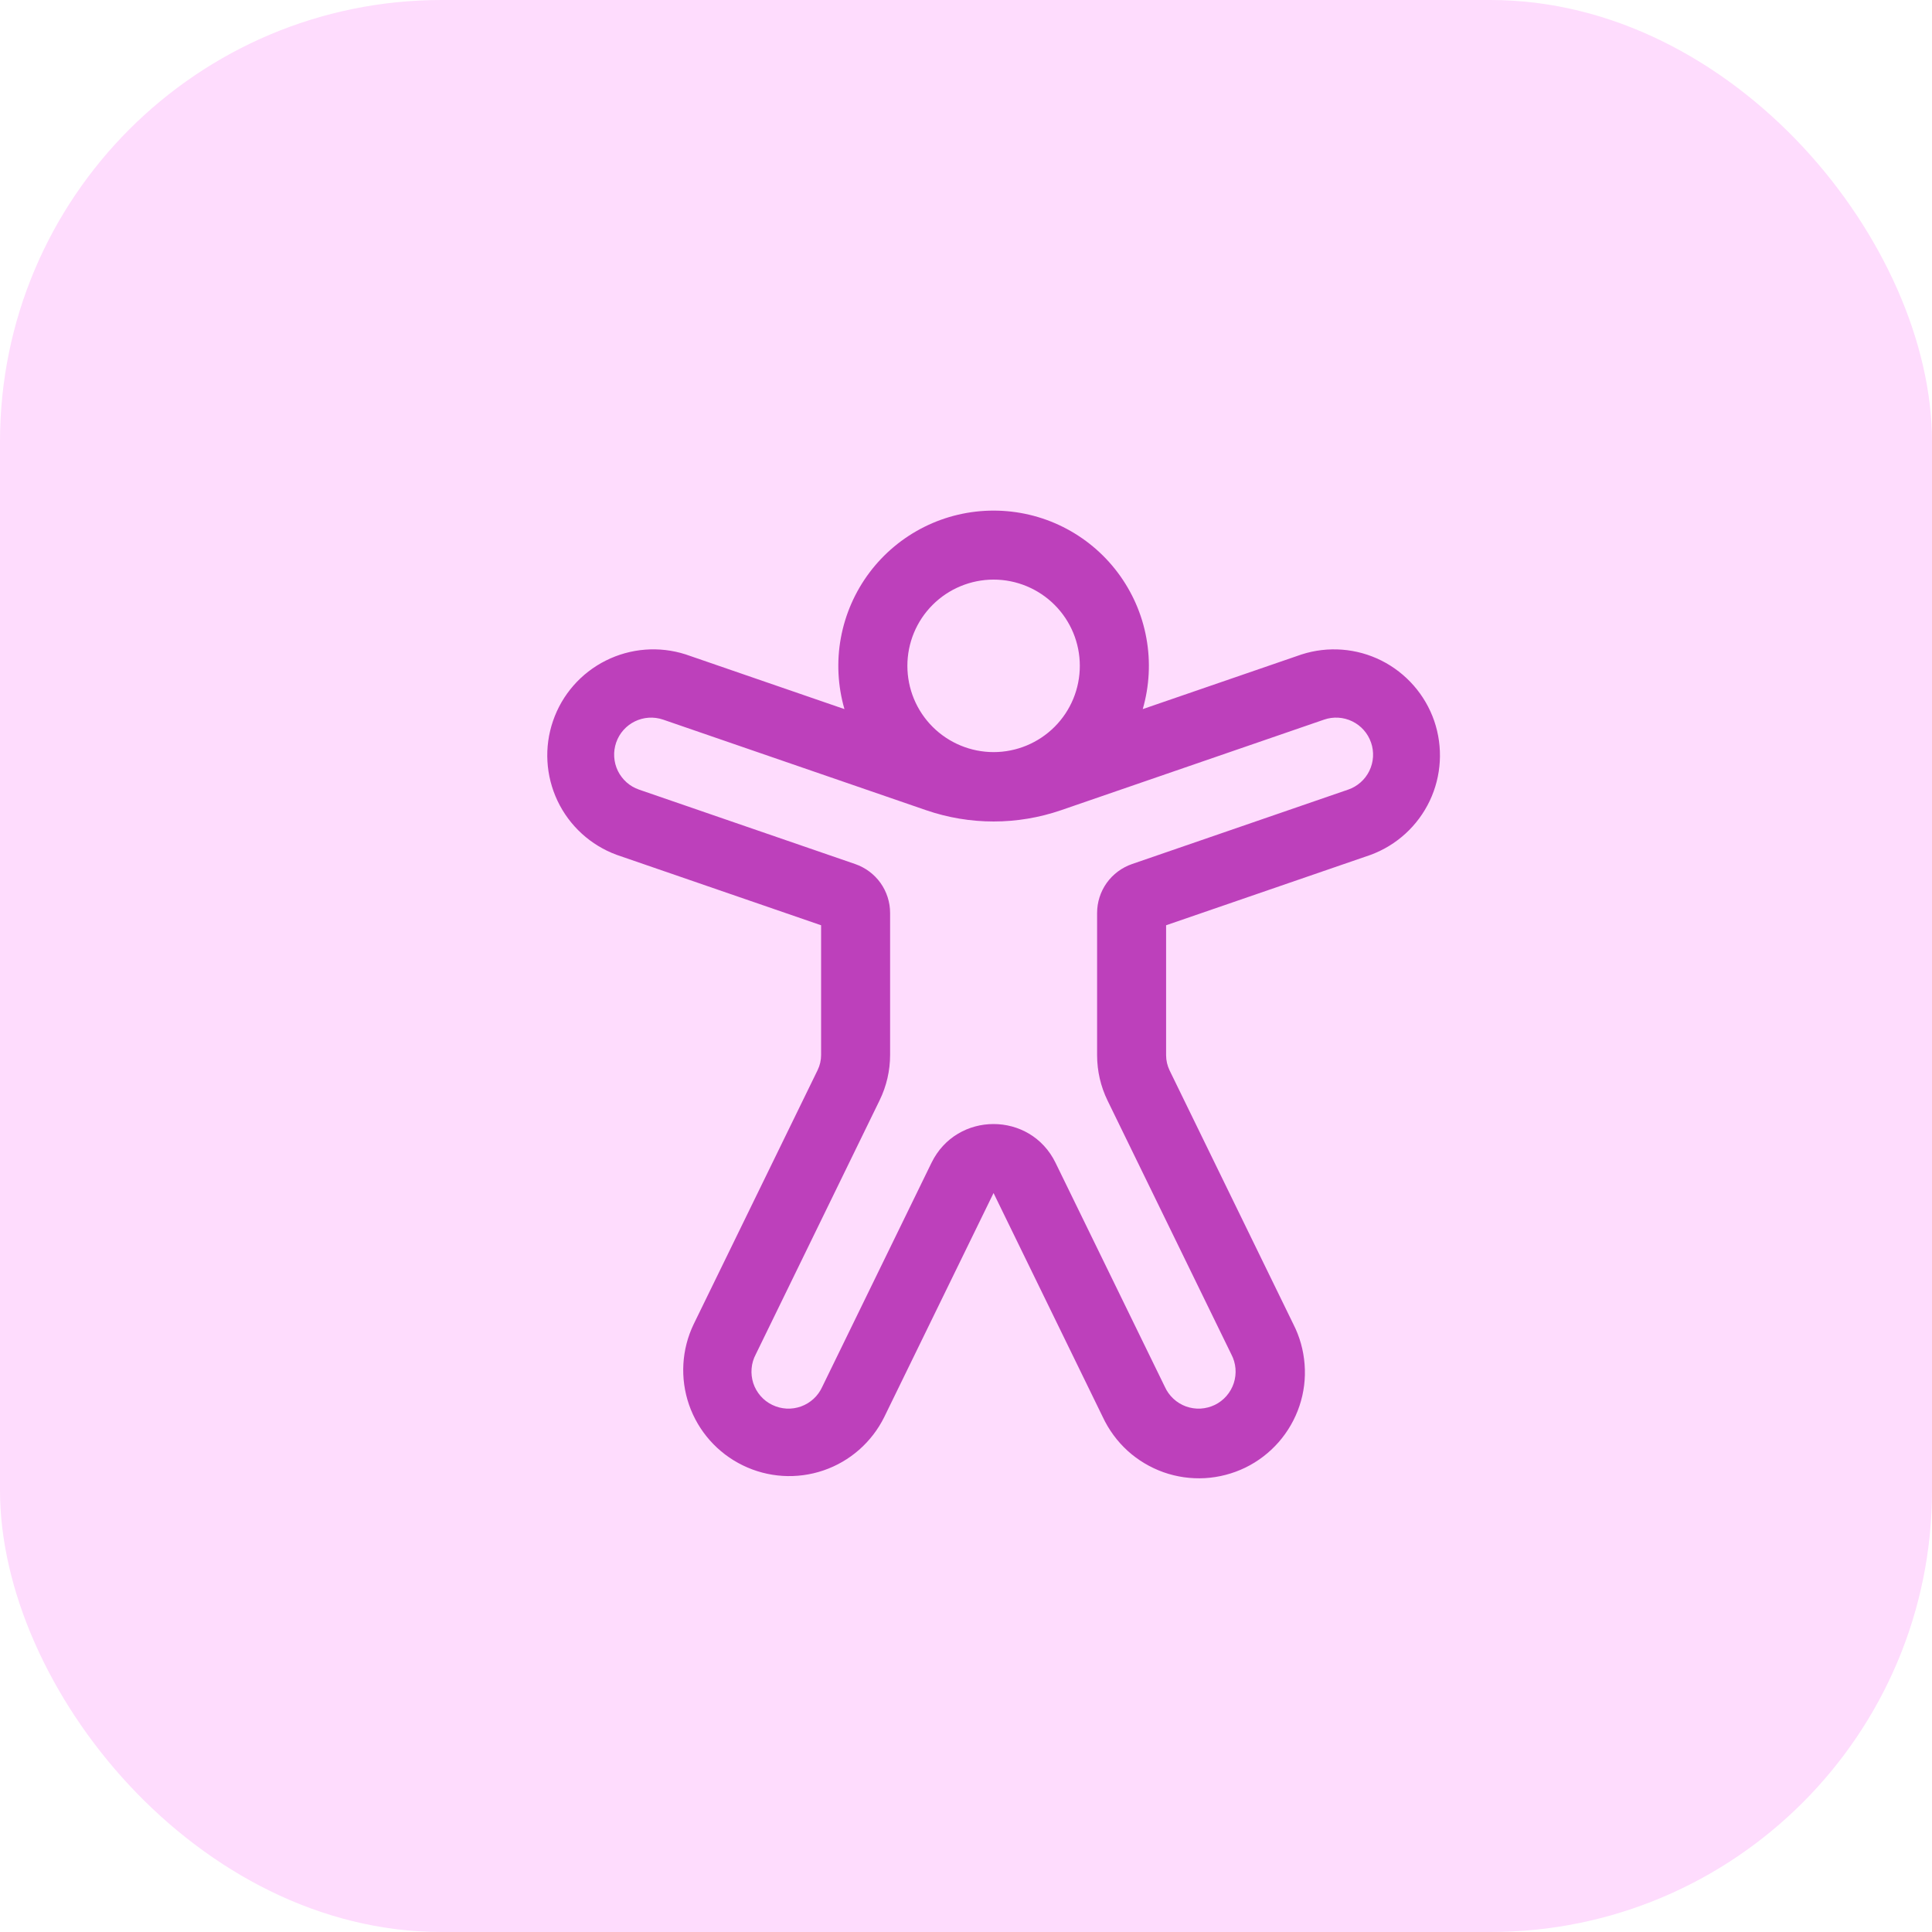 <svg width="35" height="35" viewBox="0 0 35 35" fill="none" xmlns="http://www.w3.org/2000/svg">
<rect width="35" height="35" rx="8" fill="#FEDCFD"/>
<path d="M16.438 12.062C16.438 11.648 16.602 11.251 16.895 10.958C17.188 10.665 17.586 10.5 18 10.5C18.414 10.5 18.812 10.665 19.105 10.958C19.398 11.251 19.562 11.648 19.562 12.062C19.562 12.477 19.398 12.874 19.105 13.167C18.812 13.46 18.414 13.625 18 13.625C17.586 13.625 17.188 13.46 16.895 13.167C16.602 12.874 16.438 12.477 16.438 12.062ZM18 9.25C17.564 9.25 17.133 9.351 16.743 9.546C16.353 9.741 16.013 10.024 15.751 10.373C15.489 10.722 15.312 11.127 15.233 11.556C15.154 11.985 15.177 12.427 15.298 12.846L12.421 11.855C11.943 11.702 11.424 11.742 10.975 11.967C10.525 12.192 10.182 12.584 10.019 13.059C9.855 13.534 9.885 14.054 10.1 14.508C10.315 14.961 10.7 15.313 11.171 15.486L14.875 16.762V19.111C14.875 19.206 14.854 19.3 14.812 19.386L12.567 23.988C12.347 24.445 12.317 24.971 12.483 25.45C12.65 25.93 13 26.324 13.456 26.546C13.912 26.769 14.438 26.802 14.918 26.638C15.399 26.474 15.794 26.126 16.019 25.671L17.999 21.613L19.978 25.671C20.086 25.902 20.239 26.11 20.427 26.282C20.616 26.453 20.837 26.585 21.078 26.671C21.318 26.756 21.573 26.792 21.828 26.778C22.083 26.763 22.332 26.698 22.561 26.587C22.791 26.475 22.995 26.318 23.163 26.127C23.331 25.935 23.46 25.711 23.541 25.469C23.622 25.227 23.654 24.972 23.634 24.717C23.615 24.463 23.546 24.215 23.43 23.988L21.188 19.391C21.147 19.305 21.125 19.212 21.125 19.117V16.762L24.829 15.487C25.301 15.313 25.685 14.962 25.901 14.508C26.116 14.055 26.145 13.534 25.982 13.059C25.818 12.585 25.475 12.193 25.026 11.967C24.577 11.742 24.058 11.702 23.579 11.856L20.702 12.846C20.823 12.427 20.846 11.985 20.767 11.556C20.689 11.127 20.511 10.722 20.249 10.373C19.987 10.024 19.647 9.741 19.257 9.546C18.867 9.351 18.436 9.25 18 9.25ZM11.162 13.453C11.283 13.102 11.664 12.917 12.014 13.037L16.779 14.678C17.57 14.95 18.43 14.95 19.221 14.678L23.986 13.037C24.154 12.979 24.338 12.99 24.498 13.068C24.658 13.146 24.78 13.284 24.838 13.453C24.896 13.621 24.885 13.805 24.807 13.965C24.729 14.125 24.591 14.247 24.422 14.305L20.508 15.653C20.323 15.717 20.163 15.836 20.049 15.995C19.936 16.154 19.875 16.344 19.875 16.539V19.117C19.875 19.402 19.94 19.683 20.065 19.939L22.307 24.536C22.349 24.615 22.374 24.702 22.382 24.792C22.389 24.881 22.379 24.971 22.351 25.057C22.323 25.142 22.278 25.221 22.219 25.289C22.16 25.357 22.088 25.412 22.008 25.451C21.927 25.49 21.839 25.513 21.749 25.518C21.66 25.523 21.57 25.509 21.485 25.479C21.401 25.448 21.323 25.401 21.258 25.34C21.192 25.279 21.139 25.205 21.102 25.123L19.122 21.065C18.666 20.129 17.332 20.129 16.875 21.065L14.896 25.123C14.859 25.205 14.806 25.279 14.74 25.34C14.674 25.401 14.597 25.448 14.512 25.479C14.428 25.509 14.338 25.523 14.248 25.518C14.159 25.513 14.071 25.49 13.99 25.451C13.909 25.412 13.837 25.357 13.778 25.289C13.719 25.221 13.674 25.142 13.646 25.057C13.619 24.971 13.608 24.881 13.616 24.792C13.623 24.702 13.649 24.615 13.691 24.536L15.935 19.933C16.06 19.677 16.125 19.396 16.125 19.111V16.539C16.125 16.344 16.064 16.154 15.951 15.995C15.837 15.836 15.677 15.717 15.492 15.653L11.578 14.305C11.494 14.276 11.417 14.232 11.351 14.173C11.286 14.115 11.232 14.044 11.193 13.965C11.155 13.886 11.132 13.8 11.127 13.712C11.121 13.624 11.134 13.536 11.162 13.453Z" fill="#BD40BB"/>
</svg>
